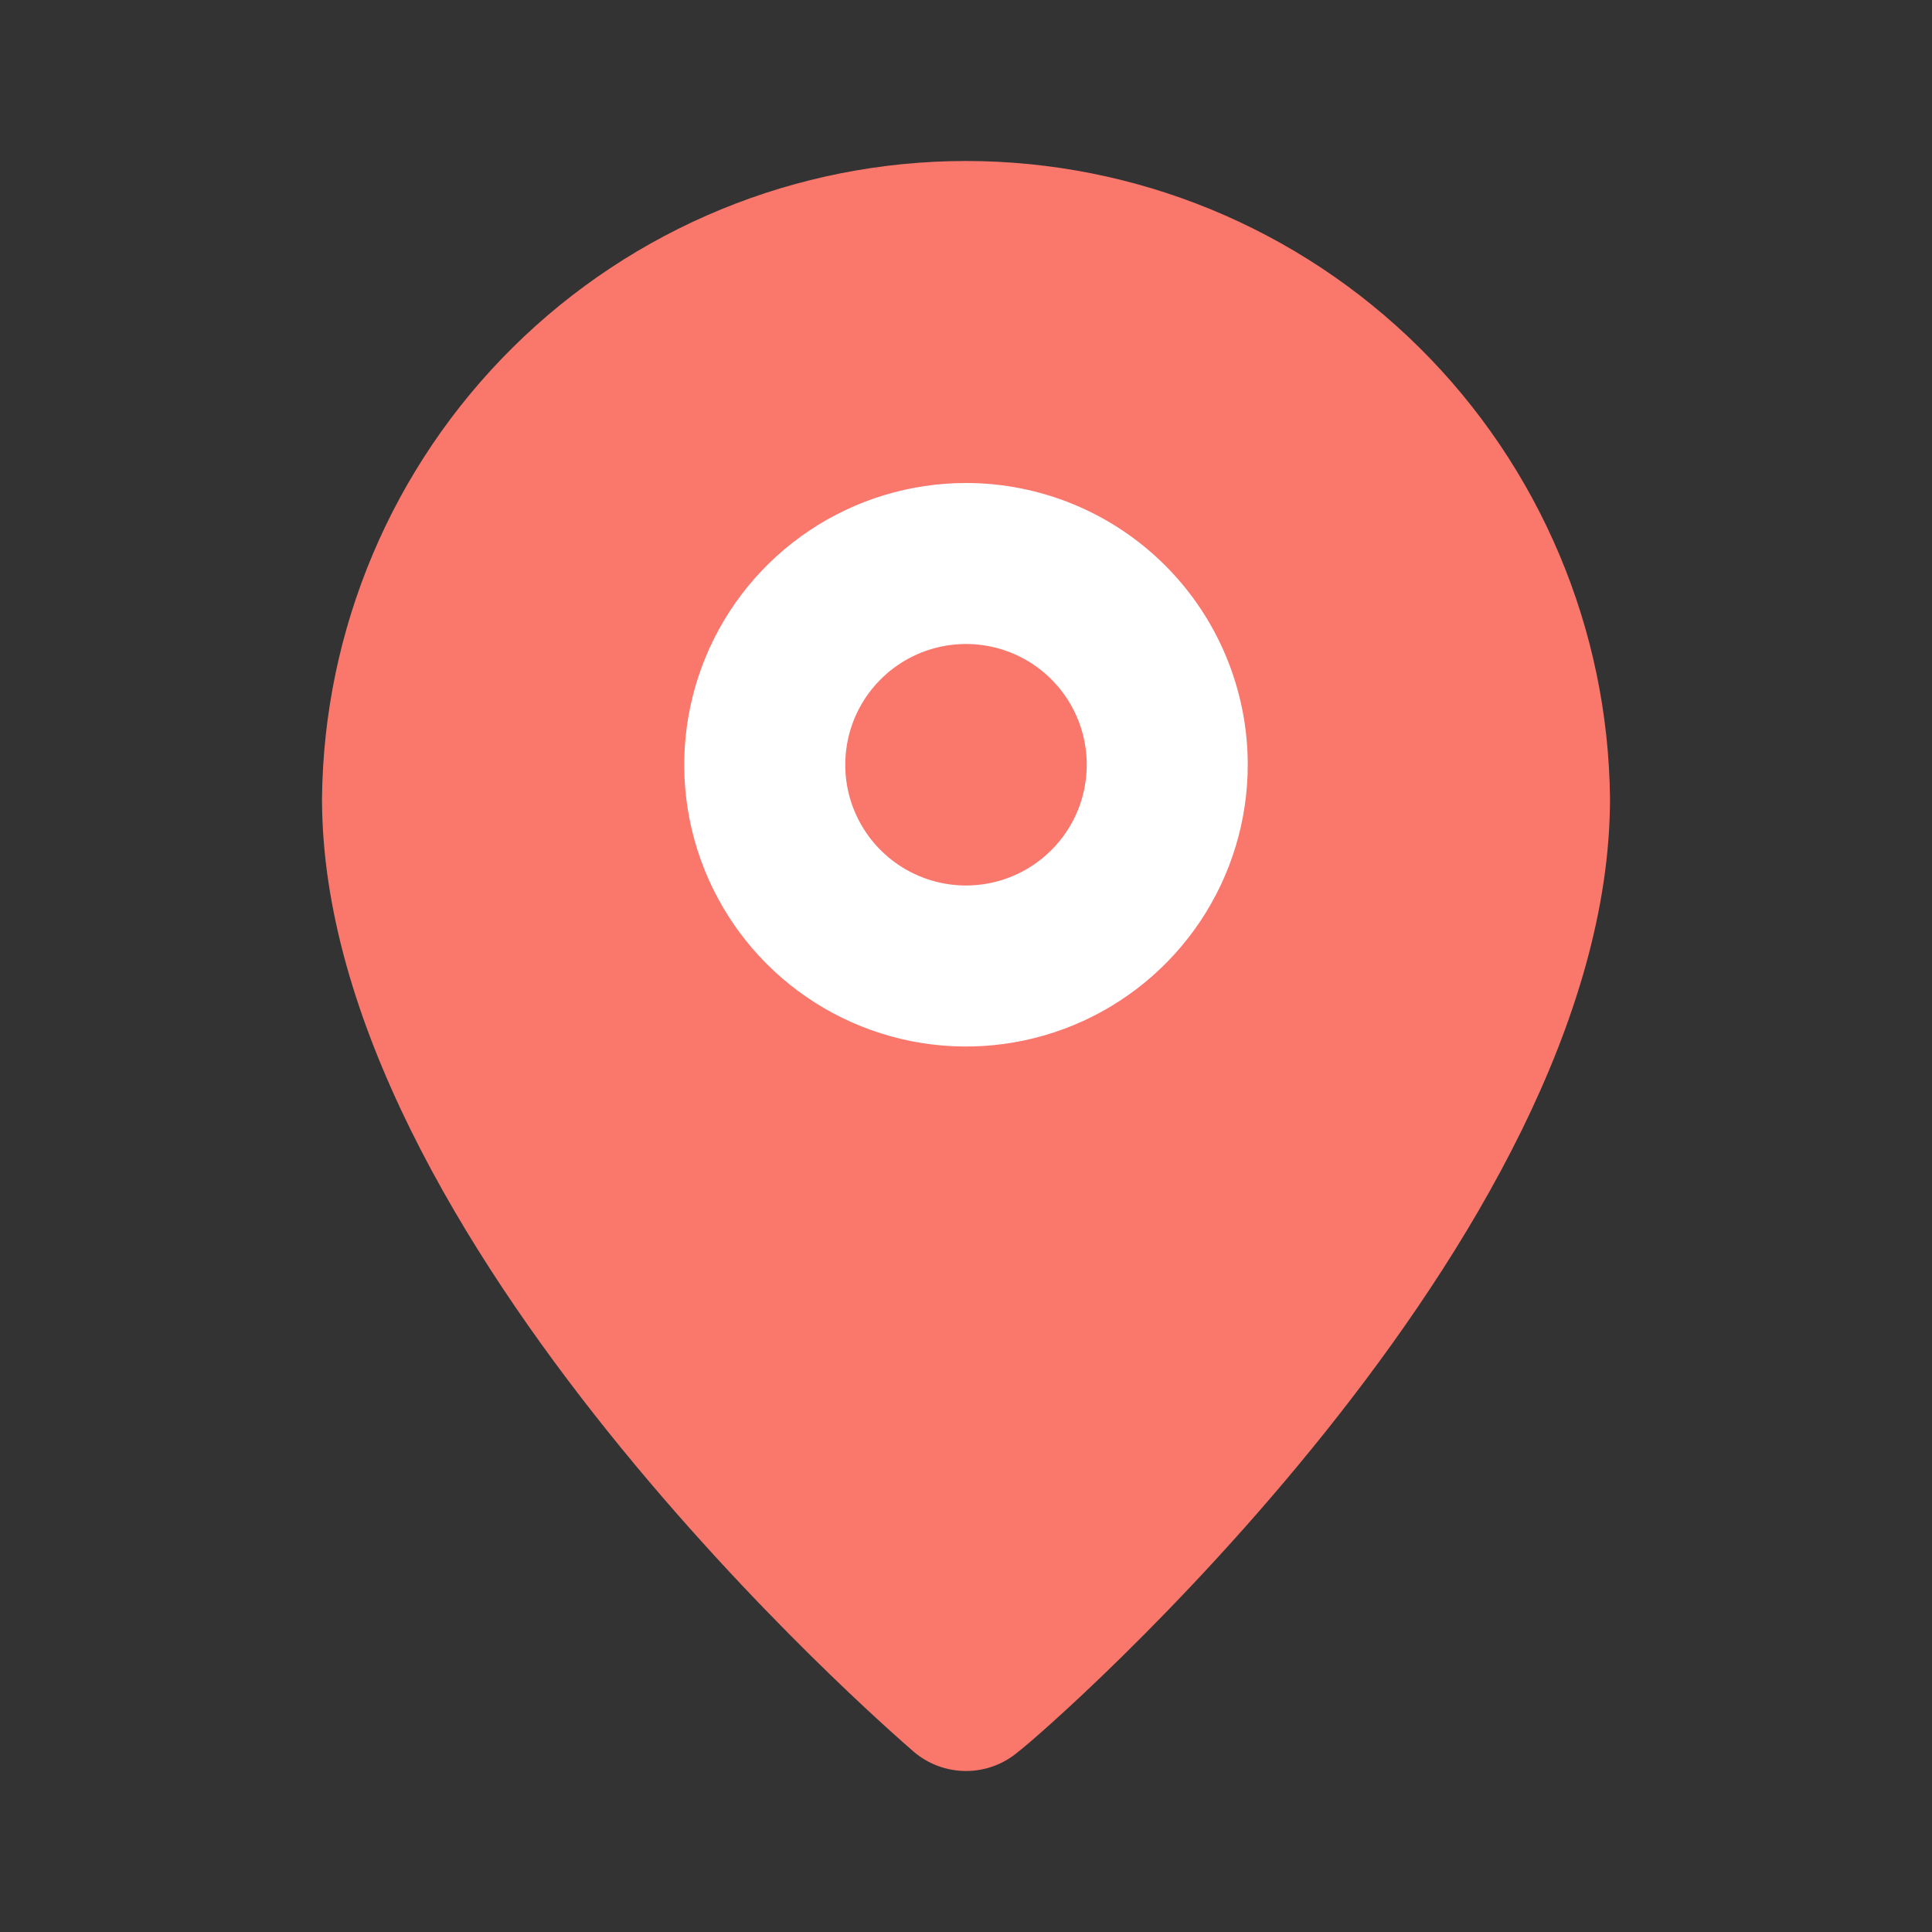 <svg width="48" height="48" viewBox="0 0 48 48" fill="none" xmlns="http://www.w3.org/2000/svg">
<rect x="0" y="0" width="48" height="48" fill="#333333" stroke="none"/>
<path d="M12.742 8.63C15.739 5.664 19.784 4 24 4C28.216 4 32.261 5.664 35.258 8.63C38.254 11.596 39.958 15.624 40 19.84C40 30.8 26 43 25.3 43.52C24.938 43.83 24.477 44 24 44C23.523 44 23.062 43.83 22.7 43.52L22.697 43.517C22.051 42.957 8 30.781 8 19.84C8.042 15.624 9.746 11.596 12.742 8.63Z" fill="#FA776C"/>
<path d="M24 12C22.616 12 21.262 12.411 20.111 13.18C18.96 13.949 18.063 15.042 17.533 16.321C17.003 17.6 16.864 19.008 17.134 20.366C17.405 21.724 18.071 22.971 19.05 23.95C20.029 24.929 21.276 25.595 22.634 25.866C23.992 26.136 25.4 25.997 26.679 25.467C27.958 24.937 29.051 24.04 29.82 22.889C30.59 21.738 31 20.384 31 19C31 17.143 30.262 15.363 28.95 14.05C27.637 12.738 25.857 12 24 12V12ZM24 22C23.407 22 22.827 21.824 22.333 21.494C21.84 21.165 21.455 20.696 21.228 20.148C21.001 19.6 20.942 18.997 21.058 18.415C21.173 17.833 21.459 17.298 21.879 16.879C22.298 16.459 22.833 16.173 23.415 16.058C23.997 15.942 24.6 16.001 25.148 16.228C25.696 16.455 26.165 16.84 26.494 17.333C26.824 17.827 27 18.407 27 19C27 19.796 26.684 20.559 26.121 21.121C25.559 21.684 24.796 22 24 22Z" fill="white"/>
</svg>
